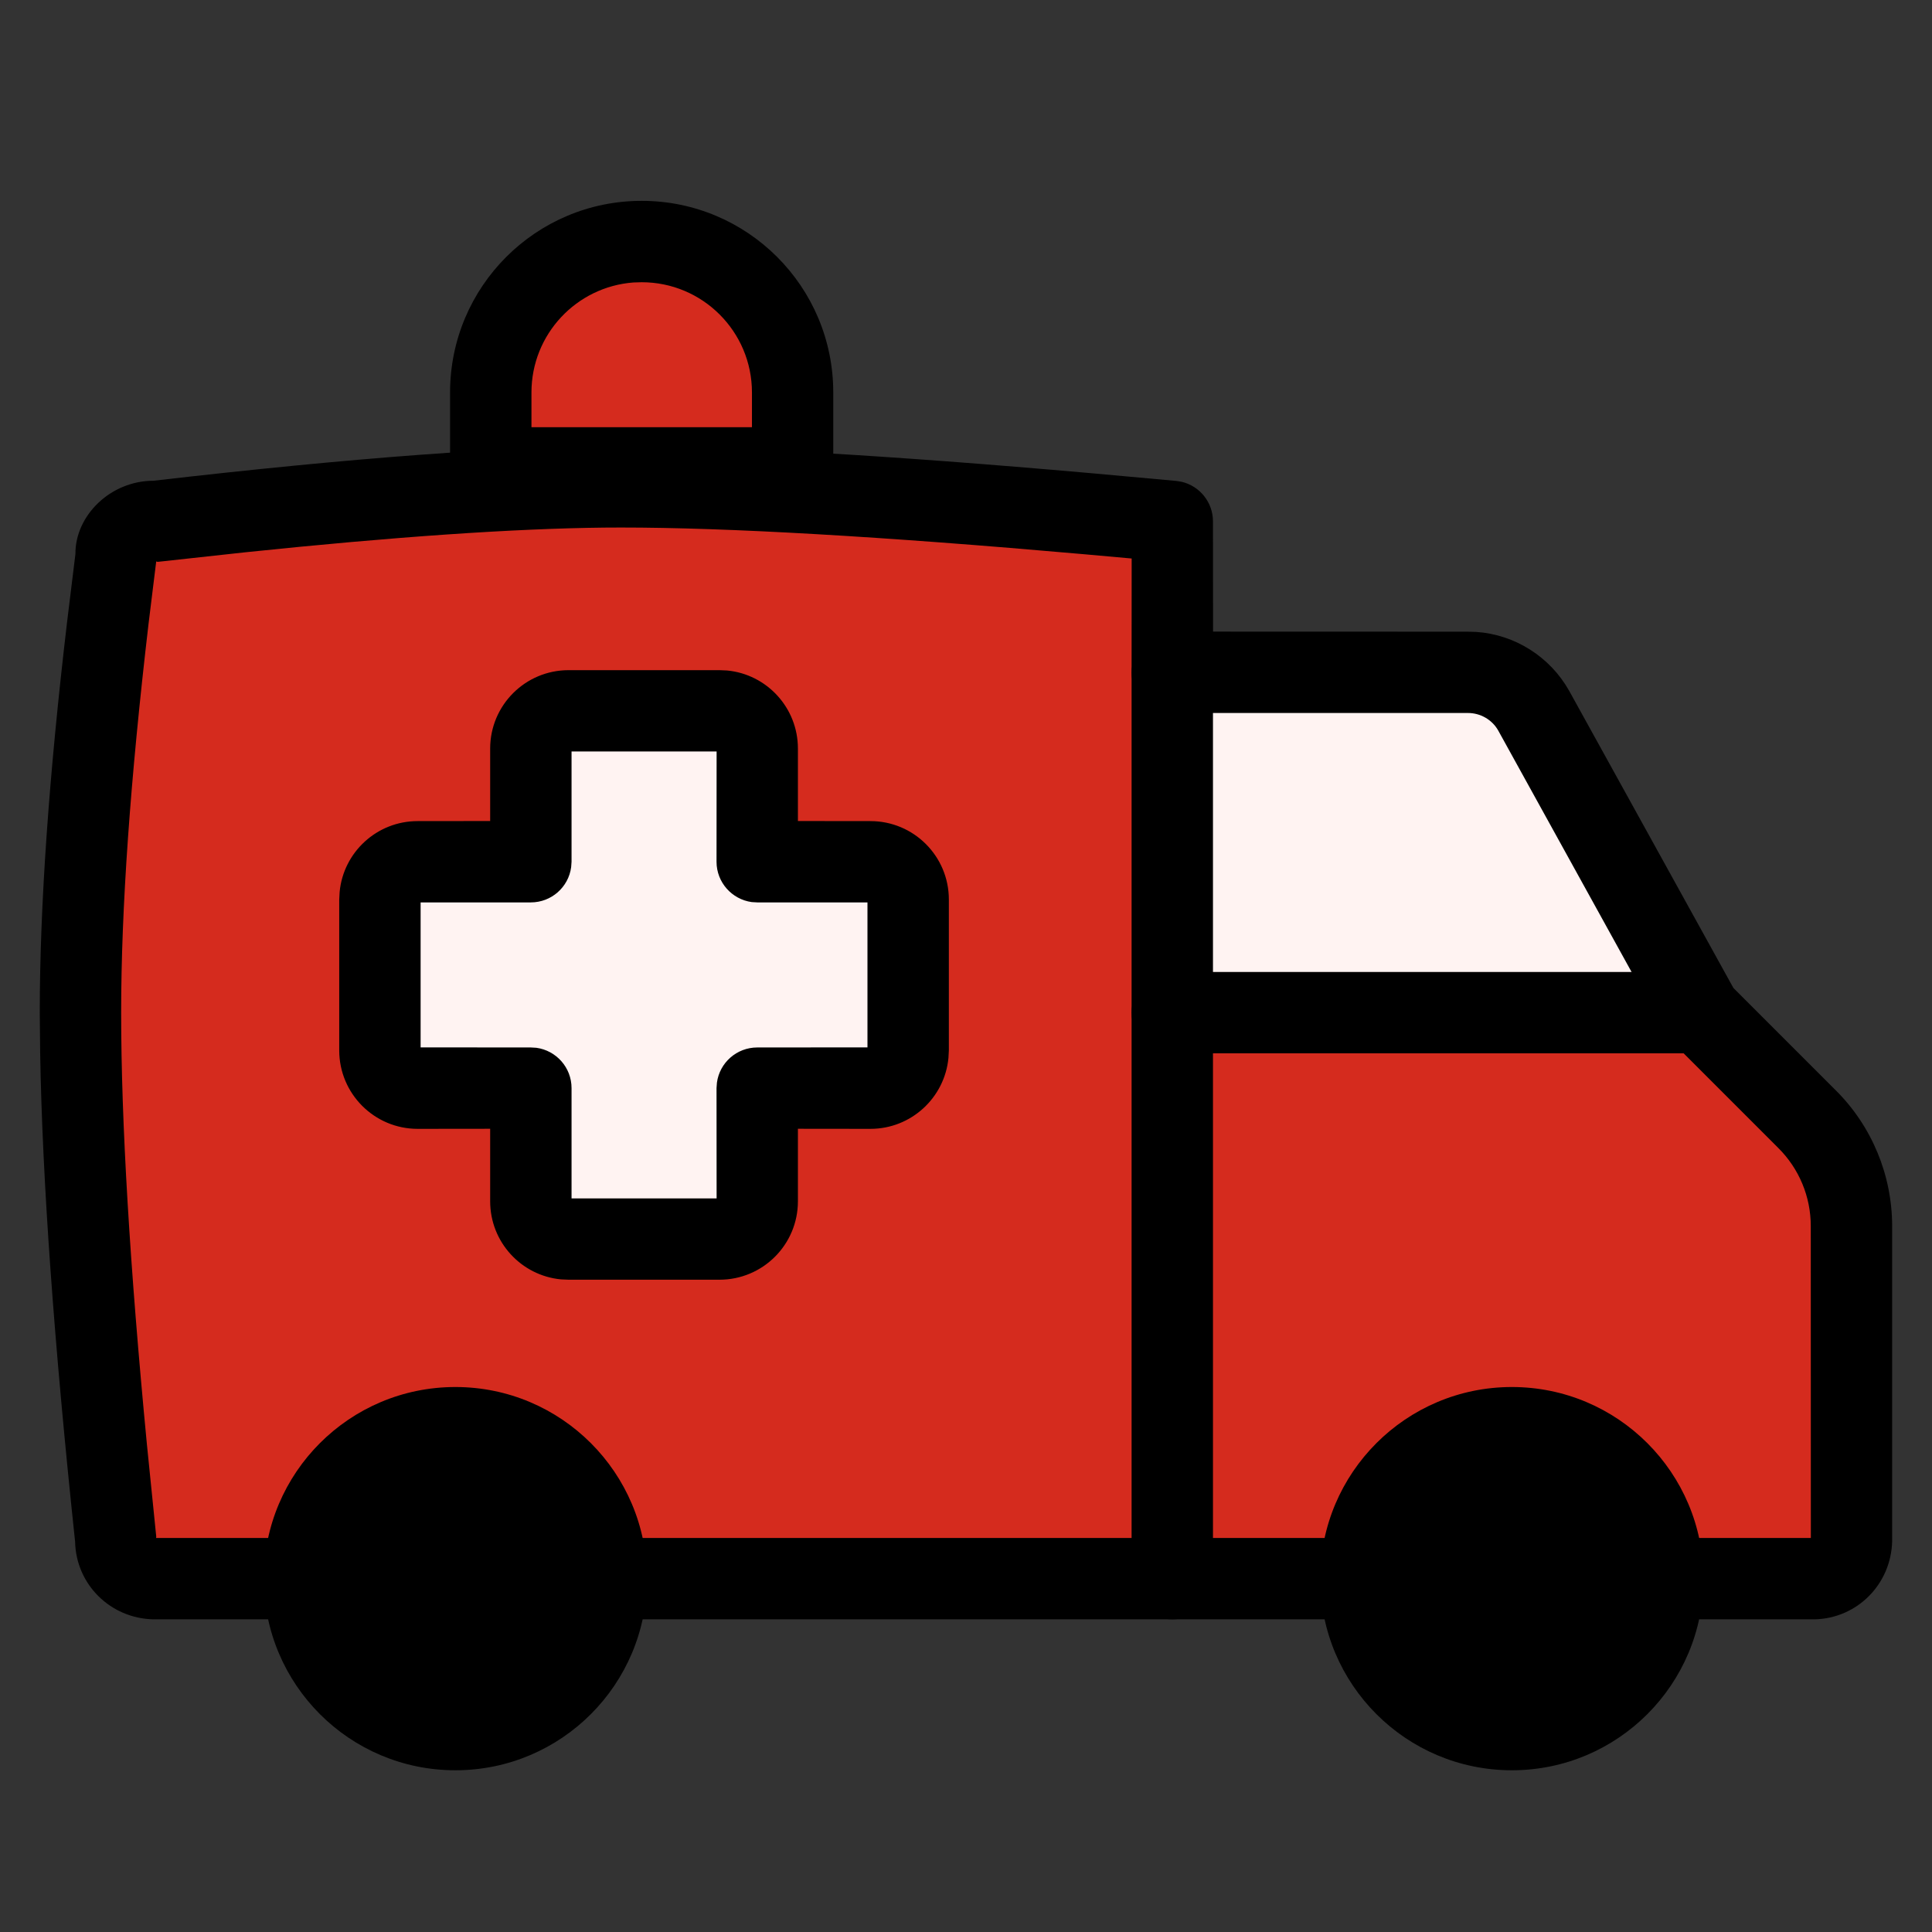 <svg width="16px" height="16px" viewBox="0 0 24 24" version="1.1" xmlns="http://www.w3.org/2000/svg" xmlns:xlink="http://www.w3.org/1999/xlink"><rect x="0" y="0" width="24" height="24" fill="#333333" stroke="none"/>    <title>icons/prod cat/hospital/clr-hospitalisation</title>    <g id="icons/prod-cat/hospital/clr-hospitalisation" stroke="none" stroke-width="1" fill="none" fill-rule="evenodd">        <g id="Group-Copy-6" transform="translate(12, 12.243) scale(-1, 1) translate(-12, -12.243) translate(0.495, 2.495)">            <path d="M2.849,17.115 L0.974,17.115 C0.717,17.111 0.51,16.904 0.505,16.647 L0.505,12.738 C0.505,12.238 0.704,11.759 1.059,11.407 L2.38,10.085 L4.452,6.335 C4.619,6.037 4.935,5.854 5.277,5.857 L8.942,5.857 L8.942,3.982 C11.987,3.696 14.27,3.553 15.792,3.553 C17.163,3.553 19.098,3.696 21.598,3.982 C21.857,3.982 22.066,4.192 22.066,4.451 C22.359,6.718 22.505,8.596 22.505,10.085 C22.505,11.687 22.359,13.874 22.066,16.647 C22.061,16.904 21.855,17.111 21.598,17.115 L19.723,17.115" id="Path" fill="#D52B1E"></path>            <polygon id="Rectangle" fill="#FFF3F2" points="4.724 6 9 6 9 10 3 10"></polygon>            <path d="M21.559,4.483 L21.54,4.484 L20.461,4.366 C18.611,4.173 17.122,4.071 15.998,4.059 L15.792,4.058 C14.469,4.058 12.553,4.168 10.048,4.389 L9.447,4.443 L9.448,5.857 C9.448,6.113 9.258,6.324 9.011,6.358 L8.942,6.362 L5.273,6.362 C5.115,6.361 4.97,6.445 4.894,6.579 L2.823,10.329 L2.738,10.442 L1.415,11.765 C1.156,12.022 1.01,12.372 1.011,12.738 L1.01,16.61 L2.849,16.61 C3.105,16.61 3.316,16.8 3.35,17.047 L3.354,17.115 C3.354,17.395 3.128,17.621 2.849,17.621 L0.964,17.621 C0.436,17.61 0.011,17.185 3.22009782e-07,16.647 L3.22009782e-07,12.738 C-0,12.104 0.252,11.495 0.701,11.049 L1.972,9.778 L4.012,6.087 C4.251,5.662 4.687,5.388 5.166,5.355 L5.277,5.352 L8.436,5.351 L8.437,3.982 C8.437,3.745 8.601,3.543 8.826,3.49 L8.895,3.479 L9.963,3.382 C12.494,3.159 14.436,3.047 15.792,3.047 C17.185,3.047 19.138,3.192 21.598,3.477 C22.136,3.477 22.572,3.913 22.568,4.386 L22.671,5.226 C22.897,7.142 23.011,8.761 23.011,10.085 L23.006,10.589 C22.98,12.154 22.834,14.186 22.572,16.657 C22.561,17.185 22.136,17.61 21.598,17.621 L19.723,17.621 C19.444,17.621 19.218,17.395 19.218,17.115 C19.218,16.836 19.444,16.61 19.723,16.61 L21.566,16.61 L21.564,16.594 L21.68,15.448 C21.893,13.229 22,11.441 22,10.085 C22,8.793 21.887,7.195 21.659,5.248 L21.564,4.476 L21.559,4.483 Z" id="Path" fill="#000000" fill-rule="nonzero"></path>            <circle id="Oval" fill="#000000" cx="4.724" cy="17.115" r="1.875"></circle>            <path d="M4.724,14.735 C3.409,14.735 2.344,15.801 2.344,17.115 C2.344,18.43 3.409,19.496 4.724,19.496 C6.038,19.496 7.104,18.43 7.104,17.115 C7.104,15.801 6.038,14.735 4.724,14.735 Z M4.724,15.746 C5.48,15.746 6.093,16.359 6.093,17.115 C6.093,17.872 5.48,18.485 4.724,18.485 C3.968,18.485 3.354,17.872 3.354,17.115 C3.354,16.359 3.968,15.746 4.724,15.746 Z" id="Oval" fill="#000000" fill-rule="nonzero"></path>            <circle id="Oval" fill="#000000" cx="17.848" cy="17.115" r="1.875"></circle>            <path d="M17.848,14.735 C16.533,14.735 15.468,15.801 15.468,17.115 C15.468,18.43 16.533,19.496 17.848,19.496 C19.163,19.496 20.228,18.43 20.228,17.115 C20.228,15.801 19.163,14.735 17.848,14.735 Z M17.848,15.746 C18.604,15.746 19.218,16.359 19.218,17.115 C19.218,17.872 18.604,18.485 17.848,18.485 C17.092,18.485 16.478,17.872 16.478,17.115 C16.478,16.359 17.092,15.746 17.848,15.746 Z" id="Oval" fill="#000000" fill-rule="nonzero"></path>            <path d="M15.973,16.61 C16.252,16.61 16.478,16.836 16.478,17.115 C16.478,17.395 16.252,17.621 15.973,17.621 L6.599,17.621 C6.32,17.621 6.093,17.395 6.093,17.115 C6.093,16.836 6.32,16.61 6.599,16.61 L15.973,16.61 Z" id="Path" fill="#000000" fill-rule="nonzero"></path>            <path d="M8.942,5.361 C9.221,5.361 9.448,5.587 9.448,5.866 L9.448,17.115 C9.448,17.395 9.221,17.621 8.942,17.621 C8.663,17.621 8.437,17.395 8.437,17.115 L8.437,5.866 C8.437,5.587 8.663,5.361 8.942,5.361 Z" id="Path" fill="#000000" fill-rule="nonzero"></path>            <path d="M17.409,2.38 C17.409,1.345 16.569,0.505 15.534,0.505 C14.498,0.505 13.659,1.345 13.659,2.38 L13.659,3.318 L17.409,3.318 L17.409,2.38 Z" id="Path" fill="#D52B1E"></path>            <path d="M15.534,0 C14.219,0 13.154,1.066 13.154,2.38 L13.154,3.318 C13.154,3.597 13.38,3.823 13.659,3.823 L17.409,3.823 C17.688,3.823 17.914,3.597 17.914,3.318 L17.914,2.38 C17.914,1.066 16.848,0 15.534,0 Z M15.534,1.011 L15.636,1.014 C16.345,1.067 16.903,1.658 16.903,2.38 L16.903,2.812 L14.164,2.812 L14.164,2.38 C14.164,1.624 14.777,1.011 15.534,1.011 Z" id="Path" fill="#000000" fill-rule="nonzero"></path>            <path d="M18.785,8.679 C18.785,8.42 18.576,8.21 18.317,8.21 L16.911,8.21 L16.911,6.804 C16.911,6.545 16.701,6.335 16.442,6.335 L14.567,6.335 C14.308,6.335 14.098,6.545 14.098,6.804 L14.098,8.21 L12.692,8.21 C12.433,8.21 12.223,8.42 12.223,8.679 L12.223,10.553 C12.223,10.812 12.433,11.022 12.692,11.022 L14.098,11.022 L14.098,12.428 C14.098,12.687 14.308,12.897 14.567,12.897 L16.442,12.897 C16.701,12.897 16.911,12.687 16.911,12.428 L16.911,11.022 L18.317,11.022 C18.576,11.022 18.785,10.812 18.785,10.553 L18.785,8.679 Z" id="Path" fill="#FFF3F2"></path>            <path d="M16.442,5.83 L14.567,5.83 L14.473,5.834 C13.979,5.881 13.593,6.297 13.593,6.804 L13.593,7.704 L12.692,7.705 C12.154,7.705 11.718,8.141 11.718,8.679 L11.718,10.553 L11.723,10.647 C11.77,11.141 12.186,11.528 12.692,11.528 L13.593,11.527 L13.593,12.428 C13.593,12.966 14.029,13.402 14.567,13.402 L16.442,13.402 L16.536,13.398 C17.03,13.351 17.416,12.935 17.416,12.428 L17.416,11.527 L18.317,11.528 C18.855,11.528 19.291,11.091 19.291,10.553 L19.291,8.679 L19.286,8.585 C19.239,8.091 18.823,7.705 18.317,7.705 L17.416,7.704 L17.416,6.804 C17.416,6.266 16.98,5.83 16.442,5.83 Z M16.405,6.84 L16.405,8.21 L16.41,8.278 C16.443,8.525 16.655,8.715 16.911,8.715 L18.28,8.715 L18.28,10.516 L16.911,10.517 L16.842,10.521 C16.595,10.555 16.405,10.766 16.405,11.022 L16.405,12.392 L14.603,12.392 L14.604,11.022 L14.599,10.954 C14.566,10.707 14.354,10.517 14.098,10.517 L12.729,10.516 L12.729,8.715 L14.098,8.715 L14.167,8.711 C14.413,8.677 14.604,8.466 14.604,8.21 L14.603,6.84 L16.405,6.84 Z" id="Path" fill="#000000" fill-rule="nonzero"></path>            <path d="M8.942,9.579 C9.221,9.579 9.448,9.806 9.448,10.085 C9.448,10.364 9.221,10.59 8.942,10.59 L2.38,10.59 C2.101,10.59 1.875,10.364 1.875,10.085 C1.875,9.806 2.101,9.579 2.38,9.579 L8.942,9.579 Z" id="Path" fill="#000000" fill-rule="nonzero"></path>        </g>    </g></svg>